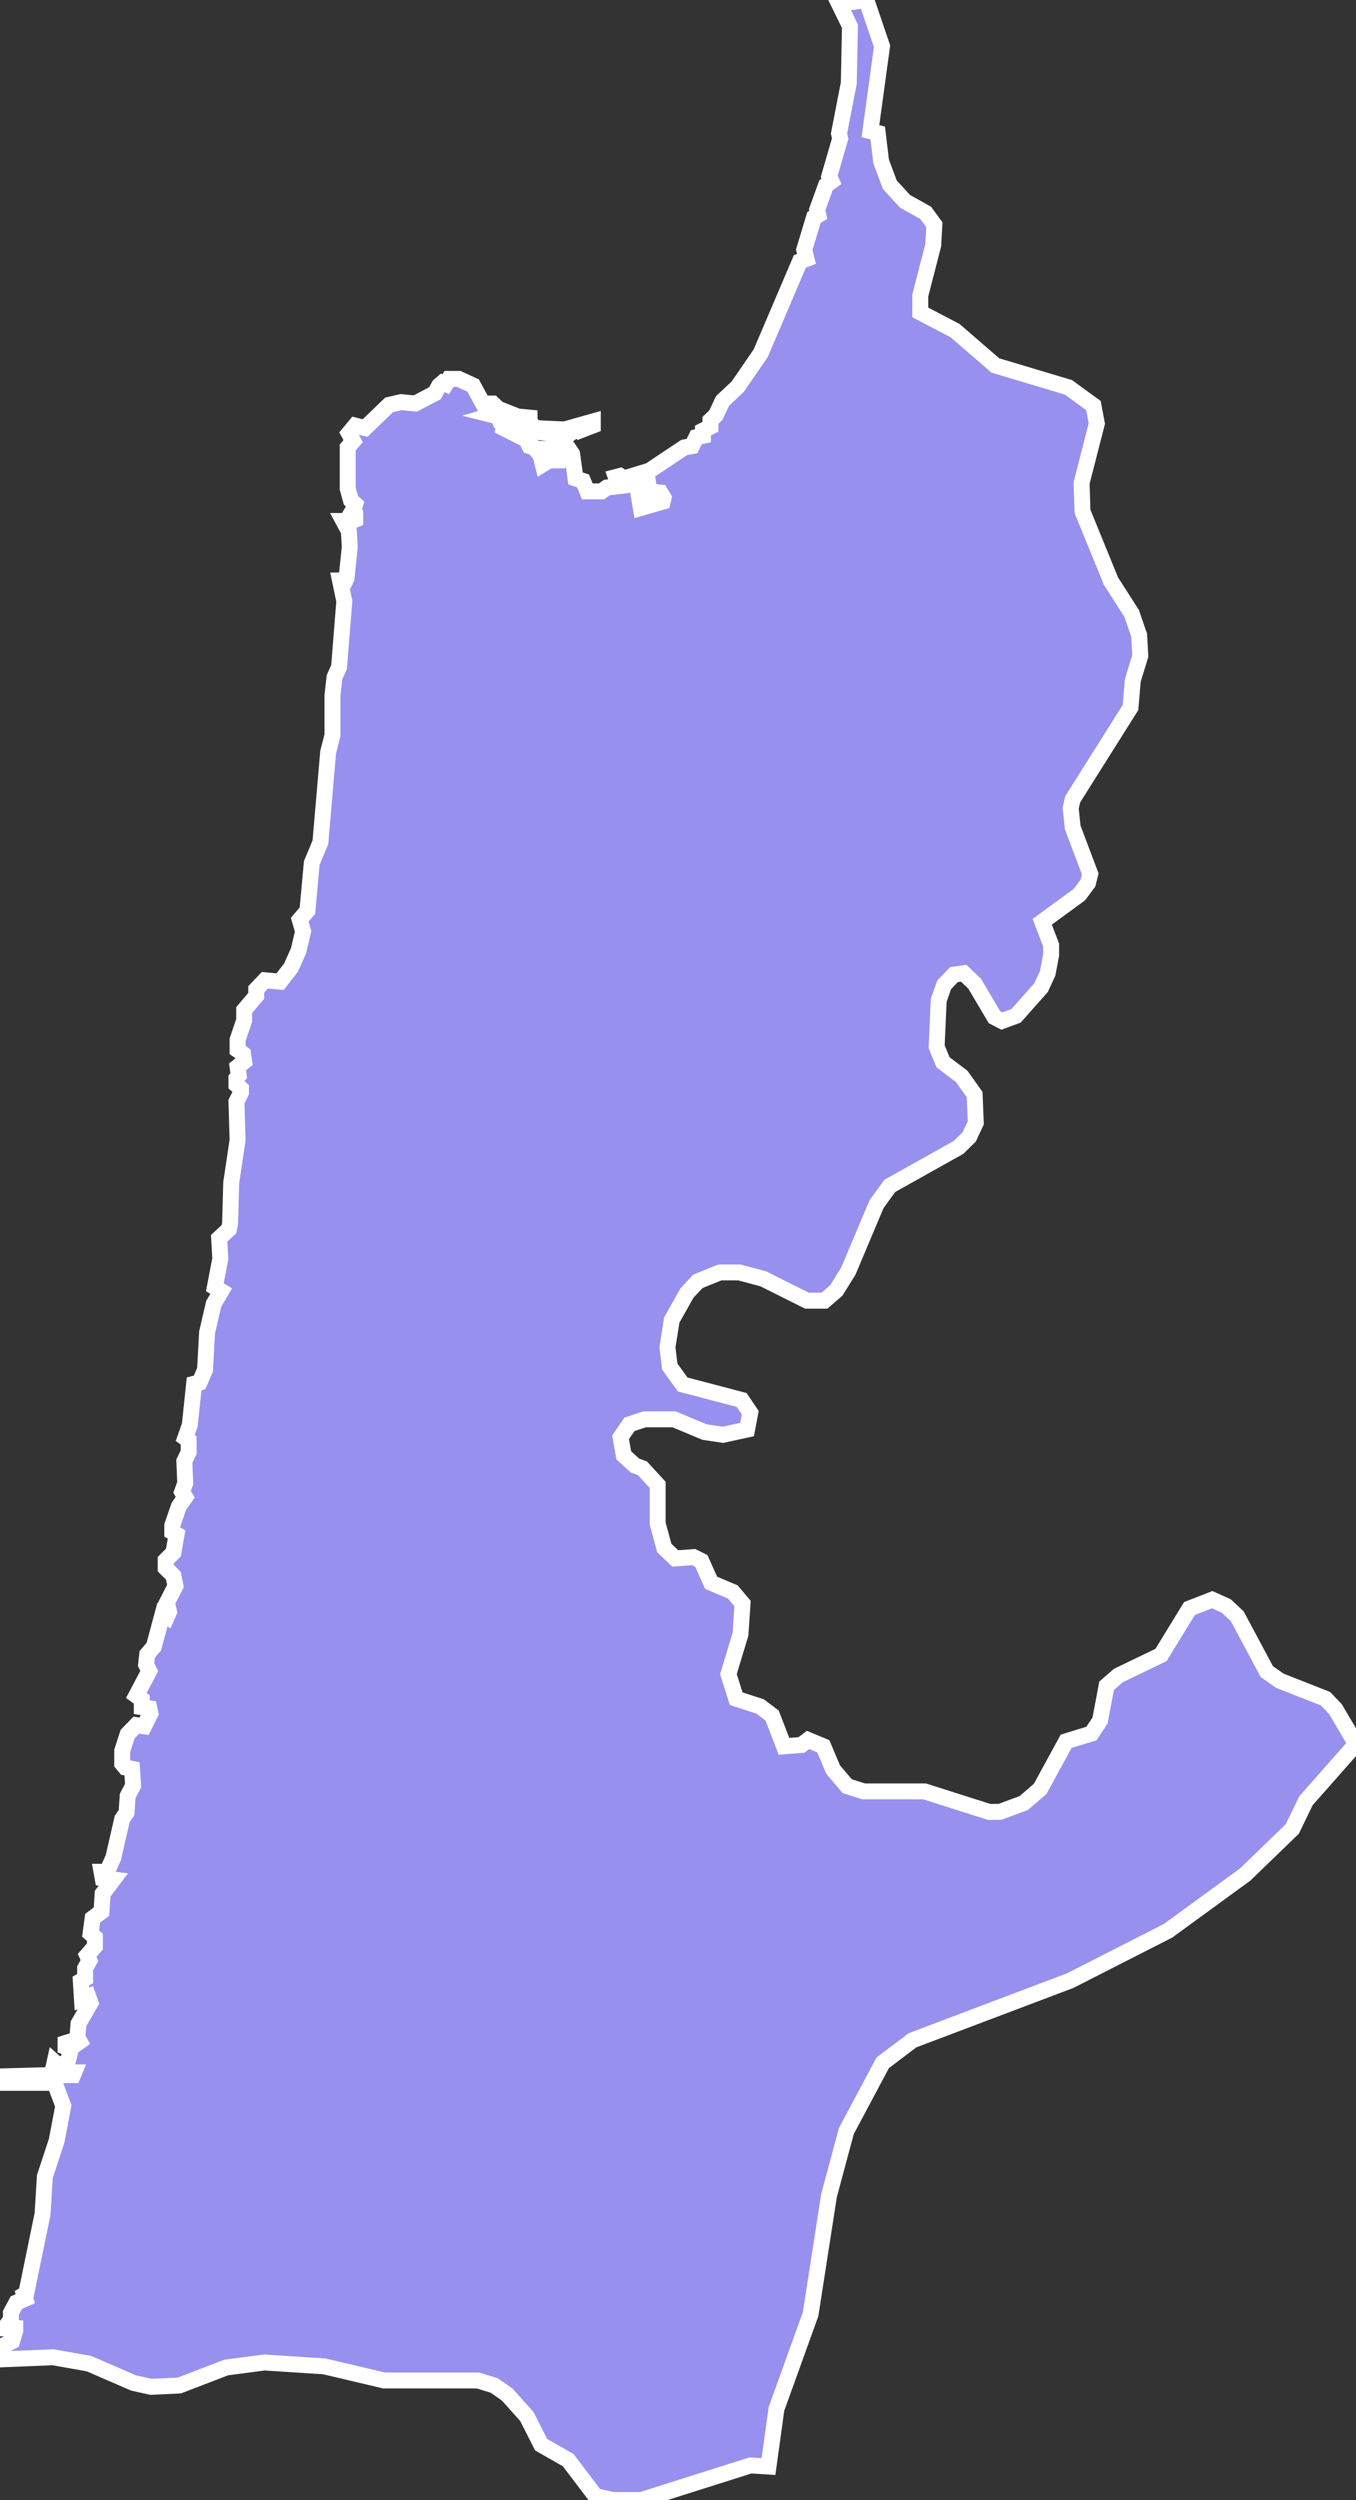 <svg xmlns="http://www.w3.org/2000/svg" viewBox="109.979 106.019 59.59 109.79" width="59.59" height="109.79">
            <rect x="109.979" y="106.019" width="59.59" height="109.79" fill="#333333" stroke="none"/>
            <path 
                d="m 110.079,209.629 -0.1,-0.17 0.2,-0.46 0.33,-0.16 0.14,-0.46 0,-0.11 -0.47,0 0.28,-0.39 0,-0.29 0.24,-0.45 0.39,-0.17 -0.05,-0.17 0.09,-0.05 0.72,-3.5 0.1,-1.64 0.52,-1.58 0.29,-1.53 -0.38,-1.01 -2.11,0 0,-0.29 1.87,-0.05 0.14,-0.12 0.1,-0.45 0.19,0.17 0.05,0.4 0.57,0 0.05,-0.12 -0.33,0 -0.15,-0.16 0,-0.23 0.19,-0.06 0.1,-0.39 0,-0.23 -0.19,-0.06 0,-0.16 0.19,-0.06 0.05,0.17 0.14,0 0.24,-0.17 -0.1,-0.17 0.05,-0.62 0.53,-0.91 -0.1,-0.28 -0.28,0.11 -0.05,-0.79 0.19,-0.11 0,-0.45 0.19,-0.34 -0.1,-0.23 0.34,-0.39 0,-0.4 -0.19,-0.17 0.09,-0.67 0.39,-0.29 0.05,-0.79 0.47,-0.62 -0.47,-0.06 -0.05,-0.28 0.24,0 0.28,-0.62 0.39,-1.7 0.19,-0.28 0.05,-0.73 0.24,-0.46 -0.05,-0.73 -0.29,-0.06 -0.14,-0.17 0,-0.56 0.24,-0.74 0.38,-0.39 0.34,0.05 0.28,-0.56 -0.05,-0.23 -0.33,-0.05 0,-0.34 -0.24,-0.17 0.57,-1.08 -0.14,-0.28 0.05,-0.45 0.29,-0.34 0.38,-1.41 0.19,0.11 0.1,-0.23 -0.1,-0.39 0.38,-0.74 -0.09,-0.45 -0.34,-0.34 0,-0.34 0.34,-0.34 0.14,-0.79 -0.19,-0.11 0,-0.29 0.29,-0.84 0.28,-0.4 -0.14,-0.23 0.14,-0.39 -0.04,-0.96 0.19,-0.4 0,-0.51 -0.15,-0.11 0.2,-0.57 0.19,-1.81 0.24,-0.06 0.24,-0.56 0.09,-1.64 0.29,-1.25 0.33,-0.56 -0.28,-0.17 0.24,-1.25 -0.05,-0.9 0.43,-0.4 0.05,-0.23 0.05,-1.81 0.28,-1.87 -0.05,-1.69 0.2,-0.4 0,-0.17 -0.2,-0.17 0,-0.28 0.1,-0.12 -0.05,-0.39 0.29,-0.23 -0.05,-0.34 -0.24,-0.17 0,-0.45 0.29,-0.85 0,-0.45 0.53,-0.63 0,-0.28 0.38,-0.4 0.67,0.06 0.48,-0.62 0.33,-0.74 0.2,-0.85 -0.15,-0.51 0.34,-0.4 0.19,-2.09 0.38,-0.91 0.34,-3.96 0.19,-0.74 0,-1.76 0.09,-0.79 0.2,-0.45 0.23,-2.89 -0.19,-0.91 0.24,0 0.05,-0.11 0.14,-1.36 -0.04,-0.69 -0.24,-0.45 0.14,0 0.1,-0.17 0.14,0.17 0.14,-0.06 0,-0.17 -0.14,-0.05 0.14,-0.46 -0.19,-0.17 -0.14,-0.51 0,-1.81 0.24,-0.28 -0.19,-0.34 0.28,-0.34 0.43,0.11 1.06,-1.02 0.52,-0.12 0.63,0.06 0.86,-0.45 0.19,-0.34 0.14,-0.12 0.15,0.06 0.14,-0.23 0.43,0 0.63,0.29 0.43,0.79 0.43,0 0.24,0.23 0.86,0.34 0.52,0.05 0,0.17 0.24,0.29 1.3,0.06 1.24,-0.35 0,0.18 -0.57,0.22 -0.1,-0.11 -0.38,0.28 -0.19,0 -1.2,-0.11 -0.72,-0.23 -0.86,-0.62 -0.38,0.11 0.24,0.06 0.09,0.22 0.19,0.06 -0.04,0.23 1,0.51 0.14,0.28 0.2,0.06 0.28,0.34 0.1,0.4 0.19,-0.12 0,-0.56 0.19,0 0.1,0.51 0.24,0 0.09,-0.34 -0.24,-0.23 0,-0.23 0.05,-0.11 0.29,0.06 0.38,0.56 0.15,1.08 0.33,0.11 0.19,0.46 0.62,0 0.24,-0.17 0.53,-0.06 -0.14,-0.4 0.19,-0.05 0.76,0.51 0.15,0.9 0.96,-0.28 0.04,-0.17 -0.14,-0.23 -0.48,-0.05 -0.09,-0.57 -0.39,0.06 -0.28,-0.17 0.76,-0.23 1.53,-1.02 0.34,-0.06 0.19,-0.39 0.29,-0.06 0,-0.23 0.33,-0.17 0,-0.28 0.24,-0.23 0.29,-0.62 0.67,-0.63 1.01,-1.47 1.72,-4.03 0.29,-0.11 -0.1,-0.4 0.43,-1.42 0.19,-0.11 -0.05,-0.23 0.39,-1.08 0.24,-0.17 -0.1,-0.22 0.48,-1.65 -0.05,-0.23 0.43,-2.21 0.05,-2.5 -0.48,-0.98 0,0 1.2,-0.17 0.69,2.03 -0.51,3.73 0.32,0.08 0.15,1.25 0.38,1.02 0.67,0.73 0.91,0.51 0.38,0.52 -0.05,0.9 -0.57,2.21 0,0.74 1.53,0.8 1.77,1.53 3.21,0.96 1.1,0.8 0.15,0.79 -0.67,2.61 0.04,1.25 1.25,3.06 0.91,1.42 0.33,0.96 0.05,0.9 -0.33,1.08 -0.1,1.19 -2.54,4.03 -0.09,0.39 0.09,0.85 0.77,2.04 -0.1,0.4 -0.38,0.51 -1.63,1.19 0.39,1.02 0,0.45 -0.15,0.79 -0.29,0.63 -1.1,1.24 -0.62,0.23 -0.33,-0.17 -0.87,-1.47 -0.48,-0.46 -0.43,0.06 -0.43,0.45 -0.24,0.68 -0.09,2.04 0.28,0.68 0.82,0.62 0.57,0.8 0.05,1.24 -0.29,0.62 -0.47,0.46 -3.02,1.69 -0.58,0.8 -1.24,2.94 -0.53,0.85 -0.52,0.45 -0.77,0 -1.92,-0.96 -1.05,-0.28 -0.86,0 -0.96,0.39 -0.48,0.51 -0.67,1.19 -0.19,1.19 0.1,0.85 0.57,0.79 2.59,0.68 0.38,0.56 -0.14,0.74 -1.06,0.23 -0.81,-0.12 -1.34,-0.56 -1.29,0 -0.67,0.22 -0.39,0.57 0.14,0.79 0.49,0.45 0.33,0.12 0.67,0.73 0,1.7 0.29,1.07 0.48,0.46 0.81,-0.06 0.34,0.17 0.43,0.96 0.95,0.4 0.43,0.51 -0.09,1.35 -0.53,1.75 0.34,1.08 1.05,0.34 0.53,0.4 0.52,1.35 0.77,-0.06 0.29,-0.22 0.67,0.28 0.43,1.02 0.62,0.73 0.72,0.23 2.68,0 2.83,0.9 0.48,0 1.05,-0.39 0.72,-0.62 1.14,-2.09 1.11,-0.34 0.38,-0.57 0.29,-1.53 0.52,-0.45 1.87,-0.9 1.25,-2.04 1,-0.39 0.62,0.28 0.48,0.45 1.3,2.43 0.57,0.4 2.01,0.79 0.43,0.45 0.91,1.54 0,0 -2.2,2.49 -0.6,1.24 -2.07,2 -3.39,2.47 -4.3,2.19 -6.93,2.62 -1.31,0.99 -1.6,3 -0.76,2.83 -0.81,5.21 -1.5,4.16 -0.35,2.53 0,0 -0.79,-0.05 -4.8,1.52 -1.24,0 -0.77,-0.17 -1.2,-1.58 -1.19,-0.68 -0.63,-1.24 -0.86,-0.96 -0.57,-0.4 -0.72,-0.22 -4.12,0 -2.63,-0.62 -2.63,-0.17 -1.68,0.22 -2.06,0.79 -1.24,0.06 -0.77,-0.17 -1.96,-0.85 -1.58,-0.28 z" 
                fill="rgb(151, 144, 238)" 
                stroke="white" 
                stroke-width=".7px"
                title="H̱efa" 
                id="IL-HA" 
            />
        </svg>